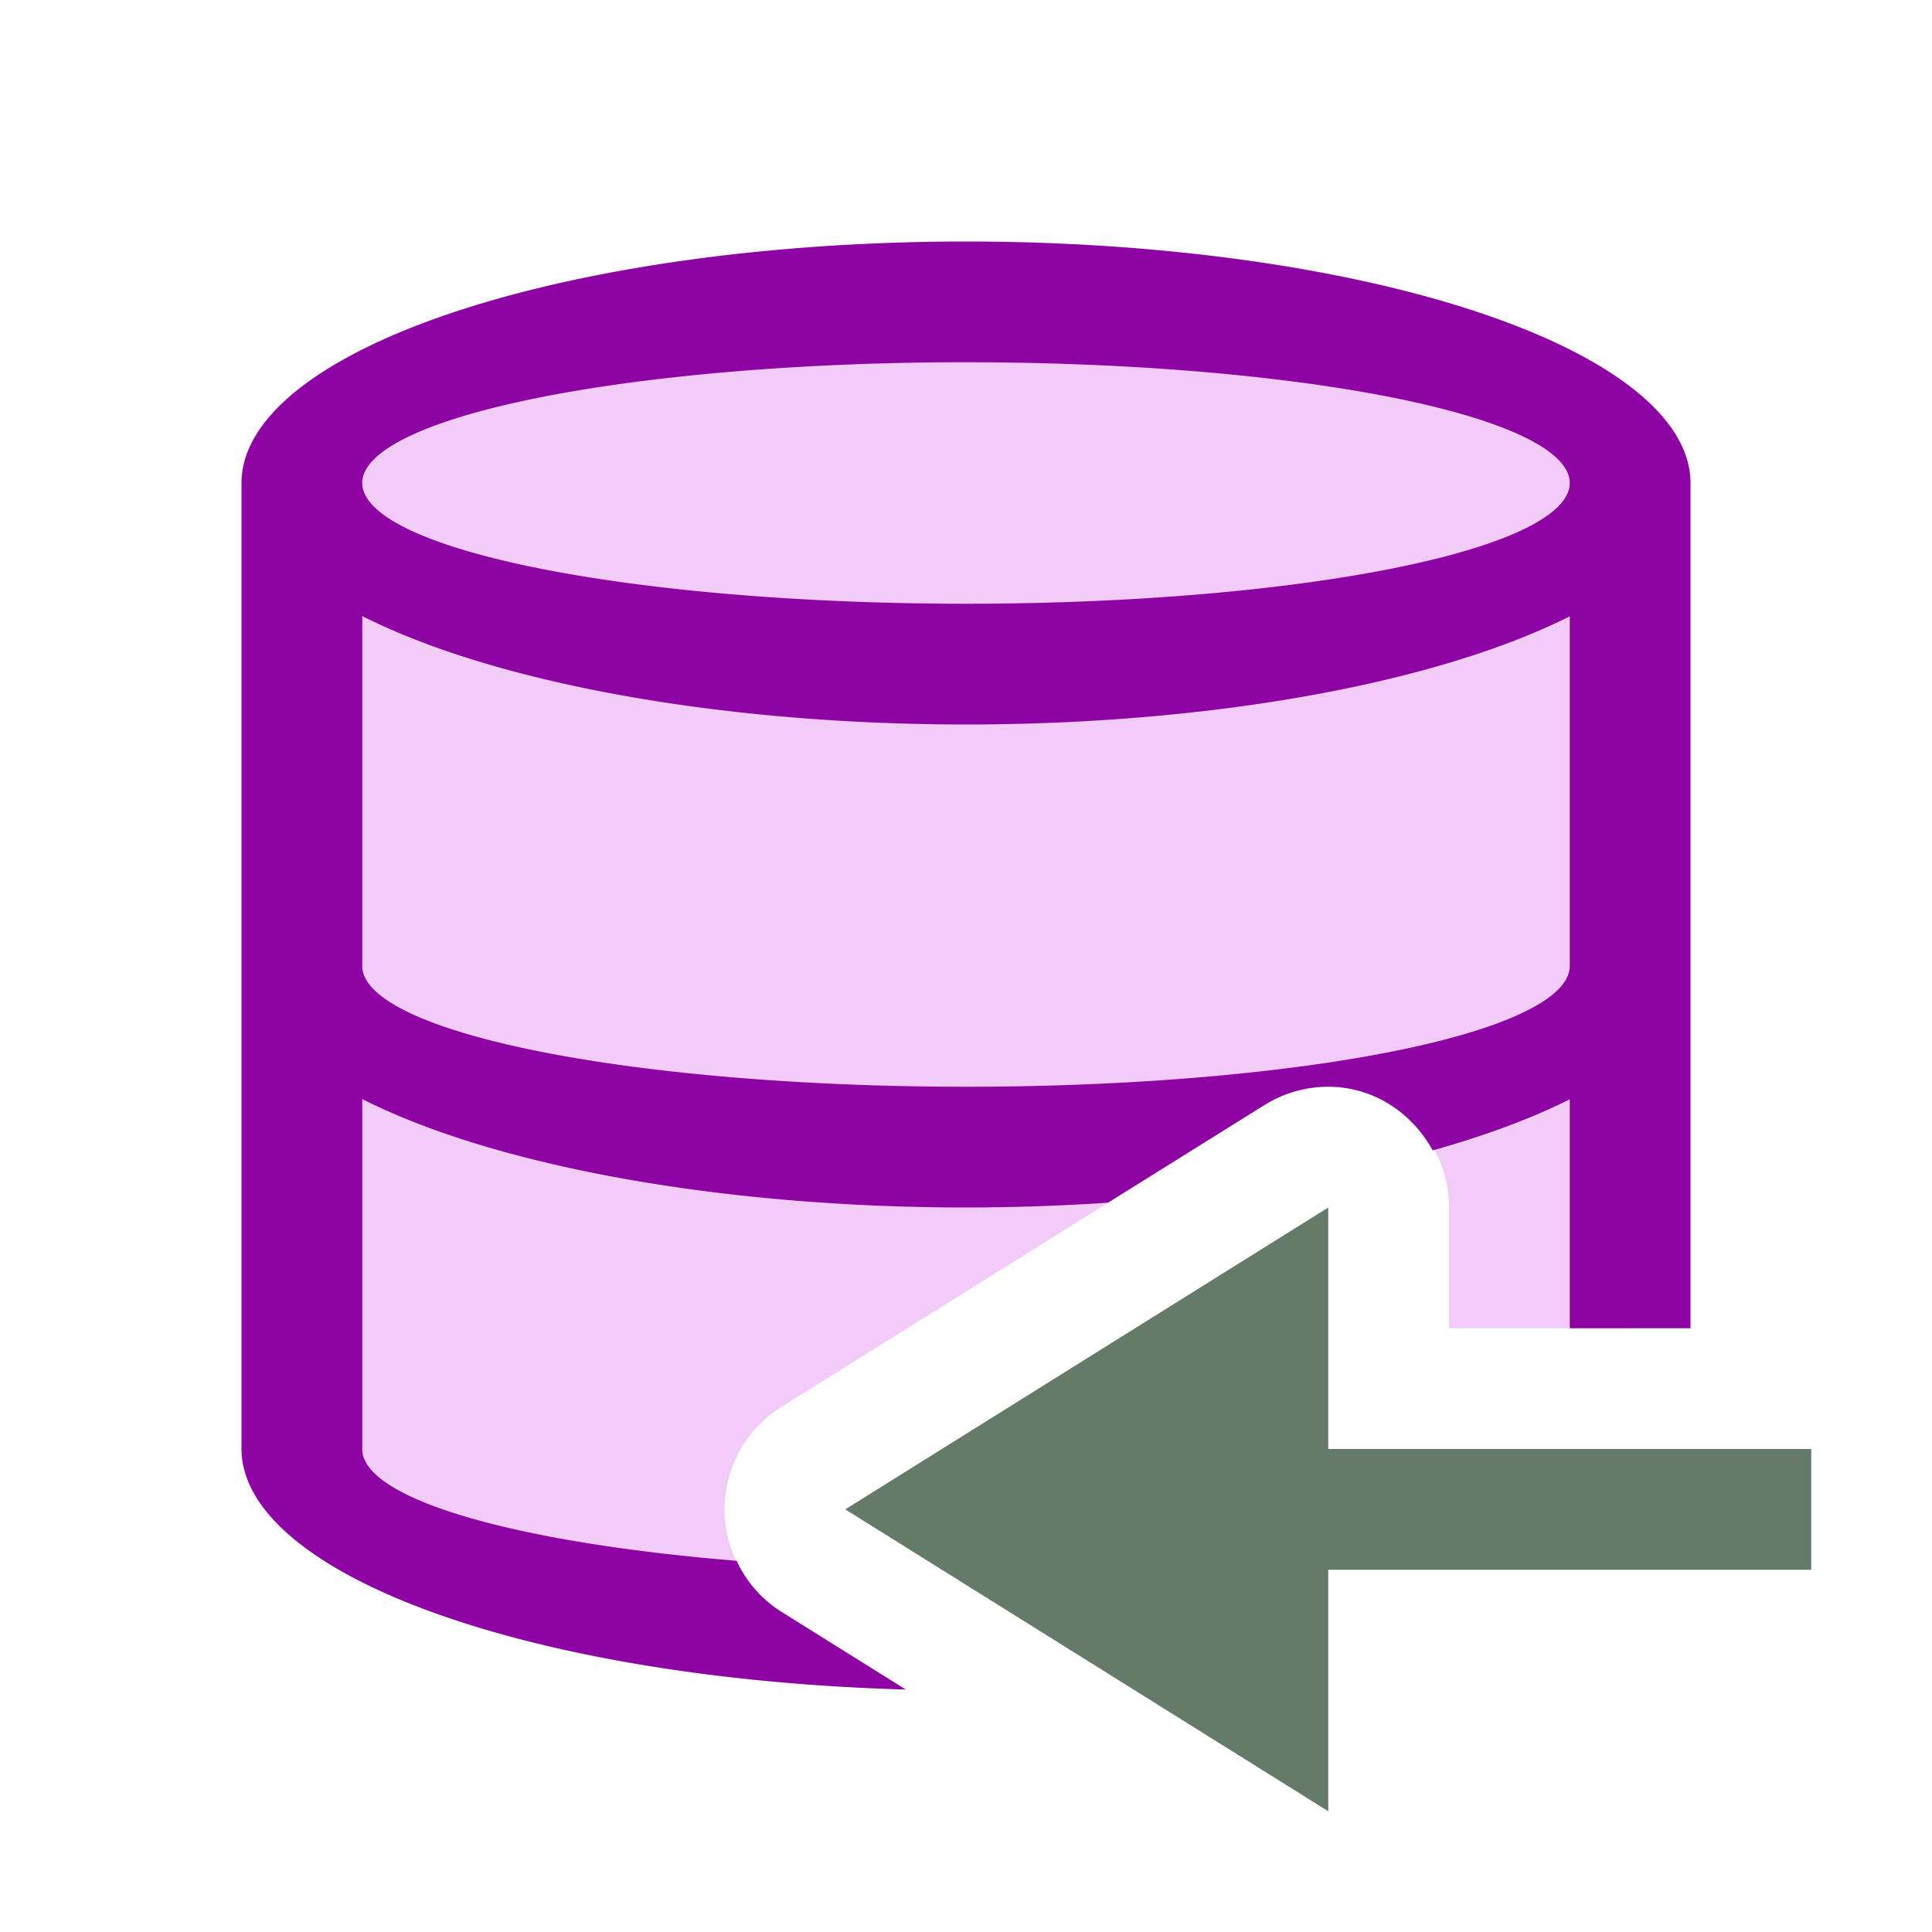 <svg xmlns="http://www.w3.org/2000/svg" viewBox="0 0 16 16"><path style="fill:#f2cbf8;fill-opacity:1;stroke-width:.917" d="M8 2.5c-3.038 0-5.5.821-5.5 1.834v7.332c0 .851 1.748 1.561 4.107 1.768l-.136-.086a1 1 0 0 1 0-1.696l4-2.5A1 1 0 0 1 12 10v1h1.5V4.334C13.5 3.321 11.038 2.5 8 2.5z"/><path style="fill:#8e03a3;fill-opacity:1" d="M8 2a6 2 0 0 0-6 2v8a6 2 0 0 0 5.502 1.992l-1.031-.644a.98.98 0 0 1-.37-.422A5 1 0 0 1 3 12V9.102A6 2 0 0 0 8 10a6 2 0 0 0 1.176-.04l1.295-.808A1 1 0 0 1 10.973 9c.388-.01.718.21.892.527A6 2 0 0 0 13 9.104V11h1V4a6 2 0 0 0-6-2zm-.104 1A5 1 0 0 1 8 3a5 1 0 0 1 5 1 5 1 0 0 1-5 1 5 1 0 0 1-5-1 5 1 0 0 1 4.896-1zM3 5.102A6 2 0 0 0 8 6a6 2 0 0 0 5-.896V8a5 1 0 0 1-5 1 5 1 0 0 1-5-1V5.102z"/><path style="fill:#657B69;fill-opacity:1;stroke:none;stroke-width:1px;stroke-linecap:butt;stroke-linejoin:miter;stroke-opacity:1" d="m7 12.5 4 2.5v-2h4v-1h-4v-2z"/></svg>